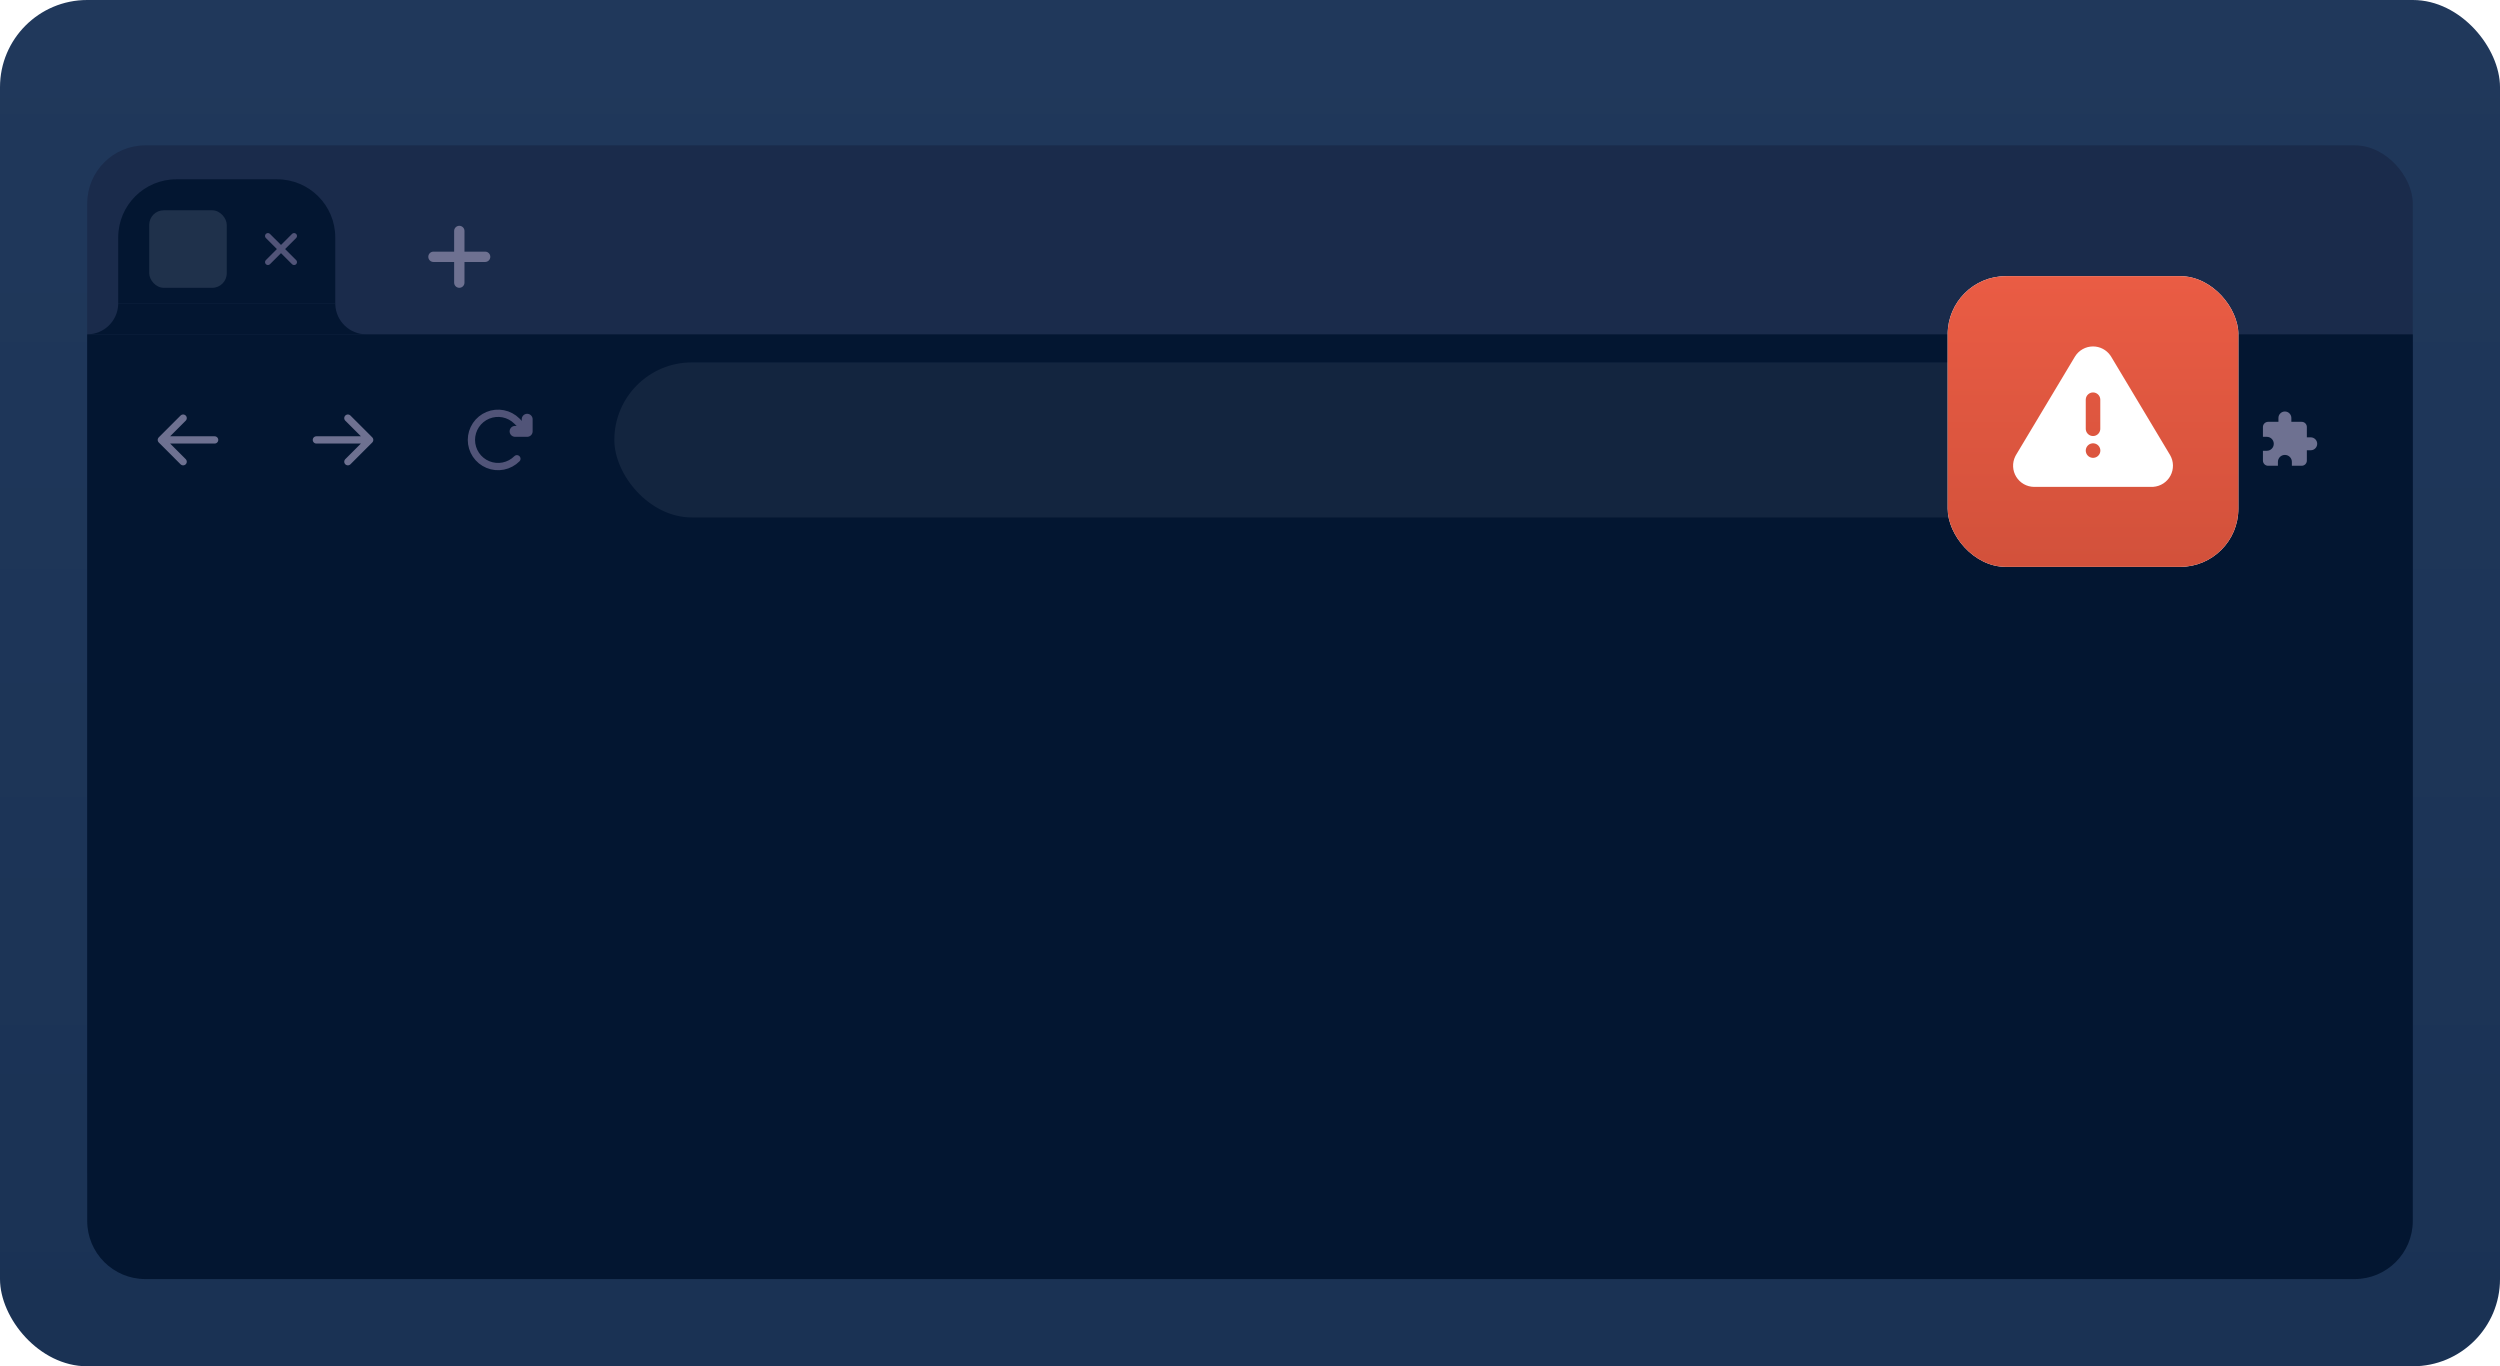 <svg xmlns="http://www.w3.org/2000/svg" width="344" height="188" fill="none" viewBox="0 0 344 188"><rect width="344" height="188" fill="url(#paint0_linear_11547_38615)" rx="12"/><g filter="url(#filter0_d_11547_38615)"><rect width="320" height="149.333" x="12" y="20" fill="#1a2b4b" rx="8"/><path fill="#031631" d="M16.267 32.67C16.267 28.252 19.848 24.67 24.267 24.67H38.133C42.551 24.67 46.133 28.252 46.133 32.67V41.737H16.267V32.67Z"/><rect width="10.667" height="10.667" x="20.533" y="28.936" fill="#1f314b" rx="2"/><g clip-path="url(#clip0_11547_38615)"><path fill="#515478" d="M40.214 32.16C40.371 32.031 40.603 32.041 40.75 32.187C40.896 32.333 40.905 32.565 40.777 32.722L40.75 32.752L39.232 34.27L40.75 35.788L40.777 35.817C40.905 35.974 40.896 36.206 40.75 36.353C40.603 36.499 40.371 36.508 40.214 36.38L40.184 36.353L38.666 34.835L37.149 36.353C36.993 36.509 36.74 36.509 36.584 36.353C36.428 36.197 36.428 35.944 36.584 35.788L38.1 34.27L36.584 32.752L36.556 32.722C36.428 32.565 36.437 32.333 36.584 32.187C36.73 32.041 36.962 32.032 37.119 32.16L37.149 32.187L38.666 33.703L40.184 32.187L40.214 32.16Z"/></g><path fill="#031631" d="M46.134 41.736L46.139 41.956C46.253 44.211 48.118 46.003 50.4 46.003H12C14.283 46.003 16.146 44.211 16.261 41.956L16.267 41.736H46.134Z"/><path fill="#6e7191" d="M63.201 31.07C63.594 31.07 63.912 31.389 63.912 31.781V34.625H66.756C67.148 34.625 67.467 34.944 67.467 35.337C67.466 35.729 67.148 36.048 66.756 36.048H63.912V38.893C63.912 39.285 63.594 39.603 63.201 39.603C62.809 39.603 62.49 39.285 62.49 38.893V36.048H59.645C59.252 36.048 58.934 35.729 58.934 35.337C58.934 34.944 59.252 34.625 59.645 34.625H62.49V31.781C62.49 31.389 62.808 31.07 63.201 31.07Z"/><path fill="#031631" d="M12 46H332V168C332 172.418 328.418 176 324 176H20C15.582 176 12 172.418 12 168V46Z"/><path stroke="#6e7191" stroke-linecap="round" stroke-linejoin="round" d="M29.533 60.533H22.2M25.2 57.533 22.2 60.533 25.2 63.533M43.533 60.533H50.867M47.867 57.533 50.867 60.533 47.867 63.533"/><g stroke="#515478" stroke-linecap="round" stroke-linejoin="round" clip-path="url(#clip1_11547_38615)"><path stroke-width="1.5" d="M70.874 59.355H72.54V57.688"/><path d="M71.126 63.126C70.613 63.639 69.96 63.988 69.248 64.13C68.537 64.271 67.8 64.199 67.13 63.921C66.46 63.644 65.887 63.174 65.484 62.571C65.081 61.968 64.866 61.259 64.866 60.534C64.866 59.808 65.081 59.099 65.484 58.496C65.887 57.894 66.46 57.424 67.13 57.146C67.8 56.868 68.537 56.796 69.248 56.937C69.96 57.079 70.613 57.428 71.126 57.941L72.54 59.355"/></g><rect width="196.267" height="21.333" x="84.533" y="49.867" fill="#13253f" rx="10.667"/><path fill="#20df9e" d="M293.598 64.8C293.596 64.8 293.595 64.8 293.593 64.8C293.585 64.8 293.576 64.799 293.566 64.797C293.078 64.738 290.594 63.611 290.265 60.563C290.236 60.38 290.22 60.194 290.22 60.007L290.226 59.777C290.208 58.559 290.236 57.905 290.262 57.573C290.277 57.382 290.409 57.231 290.592 57.17L293.063 56.351C293.237 56.294 293.417 56.265 293.598 56.267C293.779 56.265 293.959 56.294 294.133 56.351L296.604 57.17C296.787 57.231 296.919 57.382 296.934 57.573C296.96 57.905 296.988 58.559 296.97 59.777L296.976 60.007C296.976 60.194 296.96 60.38 296.931 60.563C296.602 63.611 294.118 64.738 293.63 64.797C293.62 64.799 293.611 64.8 293.603 64.8C293.601 64.8 293.6 64.8 293.598 64.8Z"/><path fill="#20a690" fill-rule="evenodd" d="M293.598 64.397C293.667 64.383 293.852 64.325 294.114 64.186C294.392 64.04 294.729 63.818 295.063 63.509C295.726 62.895 296.375 61.936 296.528 60.521C296.529 60.514 296.53 60.508 296.531 60.501C296.556 60.339 296.57 60.176 296.57 60.012L296.565 59.787C296.564 59.781 296.564 59.776 296.565 59.771C296.583 58.56 296.555 57.919 296.53 57.604C296.529 57.593 296.525 57.584 296.519 57.577C296.512 57.568 296.498 57.557 296.475 57.549L294.004 56.73C293.873 56.687 293.737 56.666 293.601 56.667H293.595C293.459 56.666 293.323 56.687 293.192 56.73L290.721 57.549C290.698 57.557 290.684 57.568 290.677 57.577C290.671 57.584 290.667 57.593 290.666 57.604C290.641 57.919 290.613 58.56 290.631 59.771C290.632 59.776 290.631 59.781 290.631 59.787L290.626 60.012C290.626 60.176 290.64 60.339 290.665 60.501C290.666 60.508 290.667 60.514 290.668 60.521C290.821 61.936 291.47 62.895 292.133 63.509C292.467 63.818 292.804 64.04 293.082 64.186C293.344 64.325 293.529 64.383 293.598 64.397ZM290.22 60.007L290.226 59.777C290.208 58.559 290.236 57.905 290.262 57.573C290.277 57.382 290.409 57.231 290.592 57.17L293.063 56.351C293.237 56.294 293.417 56.265 293.598 56.267C293.779 56.265 293.959 56.294 294.133 56.351L296.604 57.17C296.787 57.231 296.919 57.382 296.934 57.573C296.96 57.905 296.988 58.559 296.97 59.777L296.976 60.007C296.976 60.194 296.96 60.38 296.931 60.563C296.602 63.611 294.118 64.738 293.63 64.797C293.62 64.799 293.611 64.8 293.603 64.8C293.601 64.8 293.6 64.8 293.598 64.8C293.596 64.8 293.595 64.8 293.593 64.8C293.585 64.8 293.576 64.799 293.566 64.797C293.078 64.738 290.594 63.611 290.265 60.563C290.236 60.38 290.22 60.194 290.22 60.007Z" clip-rule="evenodd"/><path fill="#000" d="M293.598 64.8C293.598 63.2 293.573 58.002 293.598 56.267C293.779 56.265 293.96 56.294 294.133 56.351L296.605 57.17C296.787 57.231 296.919 57.382 296.934 57.573C296.96 57.905 296.989 58.559 296.97 59.777L296.976 60.007C296.976 60.194 296.961 60.38 296.931 60.563C296.602 63.611 294.118 64.738 293.63 64.797C293.62 64.799 293.611 64.8 293.603 64.8C293.602 64.8 293.6 64.8 293.598 64.8Z" opacity="0.1"/><ellipse cx="293.598" cy="60.667" fill="#18aa79" rx="2.432" ry="2.4"/><ellipse cx="293.596" cy="60.267" fill="#4fffa8" rx="2.432" ry="2.4"/><path fill="#00b7ff" d="M291.568 60.266C291.568 60.089 291.592 59.913 291.64 59.742C291.718 59.907 291.831 60.049 291.908 60.218C292.007 60.435 292.275 60.375 292.393 60.565C292.497 60.734 292.385 60.947 292.464 61.124C292.521 61.252 292.655 61.28 292.748 61.374C292.842 61.469 292.84 61.598 292.855 61.722C292.871 61.867 292.898 62.01 292.934 62.152C292.934 62.153 292.934 62.154 292.935 62.155C292.14 61.881 291.568 61.138 291.568 60.266ZM293.608 62.267C293.494 62.267 293.38 62.257 293.268 62.239C293.269 62.21 293.27 62.184 293.273 62.166C293.298 62 293.383 61.838 293.497 61.714C293.61 61.592 293.764 61.509 293.859 61.37C293.953 61.235 293.981 61.053 293.942 60.894C293.886 60.66 293.562 60.582 293.387 60.456C293.287 60.383 293.197 60.27 293.065 60.261C293.005 60.257 292.954 60.269 292.894 60.254C292.838 60.24 292.795 60.211 292.736 60.218C292.626 60.233 292.557 60.348 292.439 60.332C292.327 60.318 292.211 60.189 292.186 60.084C292.153 59.95 292.261 59.906 292.378 59.894C292.426 59.889 292.481 59.883 292.527 59.901C292.589 59.923 292.618 59.982 292.673 60.012C292.776 60.068 292.797 59.979 292.781 59.889C292.758 59.754 292.73 59.699 292.853 59.606C292.938 59.542 293.01 59.496 292.997 59.381C292.989 59.314 292.951 59.283 292.986 59.216C293.013 59.165 293.086 59.119 293.134 59.088C293.257 59.009 293.661 59.015 293.496 58.795C293.447 58.73 293.358 58.614 293.273 58.599C293.167 58.579 293.12 58.695 293.045 58.746C292.969 58.799 292.82 58.86 292.743 58.778C292.64 58.667 292.812 58.631 292.85 58.554C292.867 58.518 292.85 58.468 292.82 58.421C292.858 58.405 292.897 58.391 292.937 58.377C292.962 58.395 292.991 58.406 293.022 58.408C293.093 58.413 293.16 58.375 293.222 58.423C293.291 58.475 293.341 58.541 293.432 58.557C293.52 58.573 293.614 58.522 293.636 58.433C293.649 58.379 293.636 58.322 293.623 58.267C294.02 58.269 294.408 58.386 294.738 58.602C294.717 58.594 294.692 58.595 294.66 58.609C294.596 58.639 294.505 58.714 294.497 58.788C294.488 58.872 294.615 58.884 294.675 58.884C294.766 58.884 294.857 58.844 294.828 58.742C294.815 58.698 294.798 58.651 294.77 58.624C294.837 58.669 294.901 58.718 294.961 58.771C294.961 58.772 294.96 58.773 294.959 58.774C294.897 58.836 294.826 58.886 294.785 58.962C294.755 59.015 294.722 59.041 294.662 59.055C294.629 59.062 294.591 59.065 294.564 59.087C294.487 59.146 294.531 59.289 294.604 59.332C294.696 59.386 294.832 59.36 294.902 59.283C294.956 59.223 294.988 59.118 295.086 59.118C295.129 59.118 295.17 59.134 295.201 59.164C295.241 59.205 295.233 59.243 295.242 59.294C295.257 59.386 295.339 59.336 295.388 59.29C295.425 59.354 295.458 59.419 295.487 59.486C295.432 59.563 295.388 59.648 295.256 59.557C295.177 59.503 295.129 59.425 295.03 59.4C294.943 59.38 294.855 59.401 294.769 59.416C294.672 59.432 294.557 59.44 294.483 59.512C294.412 59.581 294.374 59.675 294.298 59.744C294.151 59.88 294.089 60.028 294.184 60.219C294.276 60.403 294.467 60.503 294.673 60.49C294.876 60.477 295.086 60.362 295.08 60.65C295.078 60.753 295.1 60.823 295.132 60.918C295.161 61.006 295.159 61.091 295.166 61.181C295.173 61.287 295.19 61.392 295.217 61.494C295.026 61.735 294.782 61.929 294.503 62.063C294.225 62.197 293.918 62.267 293.608 62.267Z"/><path fill="#000" d="M292.786 61.867C294.129 61.867 295.218 60.793 295.218 59.467C295.218 59.01 295.088 58.582 294.863 58.218C295.562 58.639 296.029 59.4 296.029 60.267C296.029 61.593 294.94 62.667 293.597 62.667C292.718 62.667 291.947 62.207 291.52 61.517C291.889 61.739 292.322 61.867 292.786 61.867Z" opacity="0.1"/><path fill="#342b53" fill-rule="evenodd" d="M293.598 62.2C294.68 62.2 295.557 61.334 295.557 60.267C295.557 59.199 294.68 58.333 293.598 58.333C292.516 58.333 291.639 59.199 291.639 60.267C291.639 61.334 292.516 62.2 293.598 62.2ZM293.598 62.667C294.941 62.667 296.03 61.592 296.03 60.267C296.03 58.941 294.941 57.867 293.598 57.867C292.255 57.867 291.166 58.941 291.166 60.267C291.166 61.592 292.255 62.667 293.598 62.667Z" clip-rule="evenodd"/><g filter="url(#filter1_d_11547_38615)"><ellipse cx="295.694" cy="59.133" fill="#ff5e5c" rx="1.013" ry="1"/><path fill="#fff" d="M295.693 58.533C295.861 58.533 295.999 58.669 295.999 58.835V58.983H296.075C296.104 58.983 296.128 59.007 296.128 59.036V59.547C296.128 59.576 296.104 59.599 296.075 59.6H295.311C295.282 59.599 295.258 59.576 295.258 59.547V59.036C295.258 59.007 295.282 58.984 295.311 58.983H295.388V58.835C295.388 58.669 295.524 58.533 295.693 58.533ZM295.693 59.16C295.628 59.16 295.575 59.213 295.575 59.277C295.575 59.342 295.628 59.394 295.693 59.394C295.758 59.394 295.811 59.342 295.811 59.277C295.811 59.213 295.758 59.16 295.693 59.16ZM295.693 58.684C295.609 58.684 295.541 58.752 295.541 58.835V58.983H295.845V58.835C295.845 58.752 295.777 58.684 295.693 58.684Z"/></g><g clip-path="url(#clip2_11547_38615)"><path fill="#6e7191" d="M317.957 60.178H317.423V58.756C317.423 58.361 317.103 58.044 316.712 58.044H315.29V57.511C315.29 57.276 315.196 57.049 315.03 56.883C314.863 56.716 314.637 56.622 314.401 56.622C314.165 56.622 313.939 56.716 313.773 56.883C313.606 57.049 313.512 57.276 313.512 57.511V58.044H312.09C311.901 58.044 311.721 58.12 311.587 58.253C311.454 58.386 311.379 58.567 311.379 58.756V60.107H311.912C312.446 60.107 312.872 60.533 312.872 61.067C312.872 61.6 312.446 62.027 311.912 62.027H311.379V63.378C311.379 63.566 311.454 63.747 311.587 63.881C311.721 64.014 311.901 64.089 312.09 64.089H313.441V63.556C313.441 63.022 313.868 62.596 314.401 62.596C314.934 62.596 315.361 63.022 315.361 63.556V64.089H316.712C316.901 64.089 317.082 64.014 317.215 63.881C317.348 63.747 317.423 63.566 317.423 63.378V61.956H317.957C318.192 61.956 318.419 61.862 318.585 61.695C318.752 61.529 318.846 61.303 318.846 61.067C318.846 60.831 318.752 60.605 318.585 60.438C318.419 60.272 318.192 60.178 317.957 60.178Z"/></g></g><rect width="40" height="40" x="268" y="38" fill="#fff" rx="8"/><rect width="40" height="40" x="268" y="38" fill="url(#paint1_linear_11547_38615)" rx="8"/><g clip-path="url(#clip3_11547_38615)"><path fill="#fff" d="M288 47.67C288.955 47.67 289.845 48.137 290.39 48.917L290.495 49.077L298.609 62.625C298.856 63.052 298.99 63.535 298.999 64.028C299.008 64.521 298.892 65.008 298.662 65.444C298.431 65.88 298.094 66.25 297.681 66.52C297.268 66.79 296.794 66.951 296.302 66.988L296.107 66.996H279.882C279.39 66.99 278.907 66.86 278.479 66.618C278.05 66.375 277.69 66.028 277.433 65.608C277.175 65.189 277.027 64.711 277.004 64.219C276.981 63.727 277.083 63.238 277.3 62.796L277.399 62.611L285.509 49.073C285.769 48.645 286.134 48.291 286.571 48.045C287.007 47.799 287.499 47.67 288 47.67ZM288.01 61L287.883 61.007C287.64 61.036 287.416 61.153 287.254 61.336C287.091 61.519 287.001 61.755 287.001 62C287.001 62.245 287.091 62.481 287.254 62.664C287.416 62.847 287.64 62.964 287.883 62.993L288 63L288.127 62.993C288.37 62.964 288.594 62.847 288.757 62.664C288.919 62.481 289.009 62.245 289.009 62C289.009 61.755 288.919 61.519 288.757 61.336C288.594 61.153 288.37 61.036 288.127 61.007L288.01 61ZM288 54C287.755 54 287.519 54.09 287.336 54.253C287.153 54.415 287.036 54.64 287.007 54.883L287 55V59L287.007 59.117C287.036 59.36 287.153 59.584 287.336 59.746C287.519 59.909 287.755 59.999 288 59.999C288.245 59.999 288.481 59.909 288.664 59.746C288.847 59.584 288.964 59.36 288.993 59.117L289 59V55L288.993 54.883C288.965 54.64 288.848 54.415 288.665 54.253C288.482 54.09 288.245 54 288 54Z"/></g><defs><clipPath id="clip0_11547_38615"><path fill="#fff" d="M0 0H6.4V6.4H0z" transform="translate(35.467 31.07)"/></clipPath><clipPath id="clip1_11547_38615"><path fill="#fff" d="M0 0H10.667V10.667H0z" transform="translate(63.2 55.2)"/></clipPath><clipPath id="clip2_11547_38615"><path fill="#fff" d="M0 0H8.533V8.533H0z" transform="translate(310.667 56.267)"/></clipPath><clipPath id="clip3_11547_38615"><path fill="#fff" d="M0 0H24V24H0z" transform="translate(276 46)"/></clipPath><linearGradient id="paint0_linear_11547_38615" x1="172" x2="172" y1="0" y2="188" gradientUnits="userSpaceOnUse"><stop stop-color="#20385b"/><stop offset="1" stop-color="#1a3254"/></linearGradient><linearGradient id="paint1_linear_11547_38615" x1="288" x2="288" y1="38" y2="78" gradientUnits="userSpaceOnUse"><stop stop-color="#ea5c44"/><stop offset="1" stop-color="#d2513b"/></linearGradient><filter id="filter0_d_11547_38615" width="336" height="172" x="4" y="12" color-interpolation-filters="sRGB" filterUnits="userSpaceOnUse"><feFlood flood-opacity="0" result="BackgroundImageFix"/><feColorMatrix in="SourceAlpha" result="hardAlpha" values="0 0 0 0 0 0 0 0 0 0 0 0 0 0 0 0 0 0 127 0"/><feOffset/><feGaussianBlur stdDeviation="4"/><feComposite in2="hardAlpha" operator="out"/><feColorMatrix values="0 0 0 0 0 0 0 0 0 0 0 0 0 0 0 0 0 0 0.08 0"/><feBlend in2="BackgroundImageFix" result="effect1_dropShadow_11547_38615"/><feBlend in="SourceGraphic" in2="effect1_dropShadow_11547_38615" result="shape"/></filter><filter id="filter1_d_11547_38615" width="6.027" height="6" x="292.681" y="56.133" color-interpolation-filters="sRGB" filterUnits="userSpaceOnUse"><feFlood flood-opacity="0" result="BackgroundImageFix"/><feColorMatrix in="SourceAlpha" result="hardAlpha" values="0 0 0 0 0 0 0 0 0 0 0 0 0 0 0 0 0 0 127 0"/><feOffset/><feGaussianBlur stdDeviation="1"/><feComposite in2="hardAlpha" operator="out"/><feColorMatrix values="0 0 0 0 0 0 0 0 0 0 0 0 0 0 0 0 0 0 0.2 0"/><feBlend in2="BackgroundImageFix" result="effect1_dropShadow_11547_38615"/><feBlend in="SourceGraphic" in2="effect1_dropShadow_11547_38615" result="shape"/></filter></defs></svg>